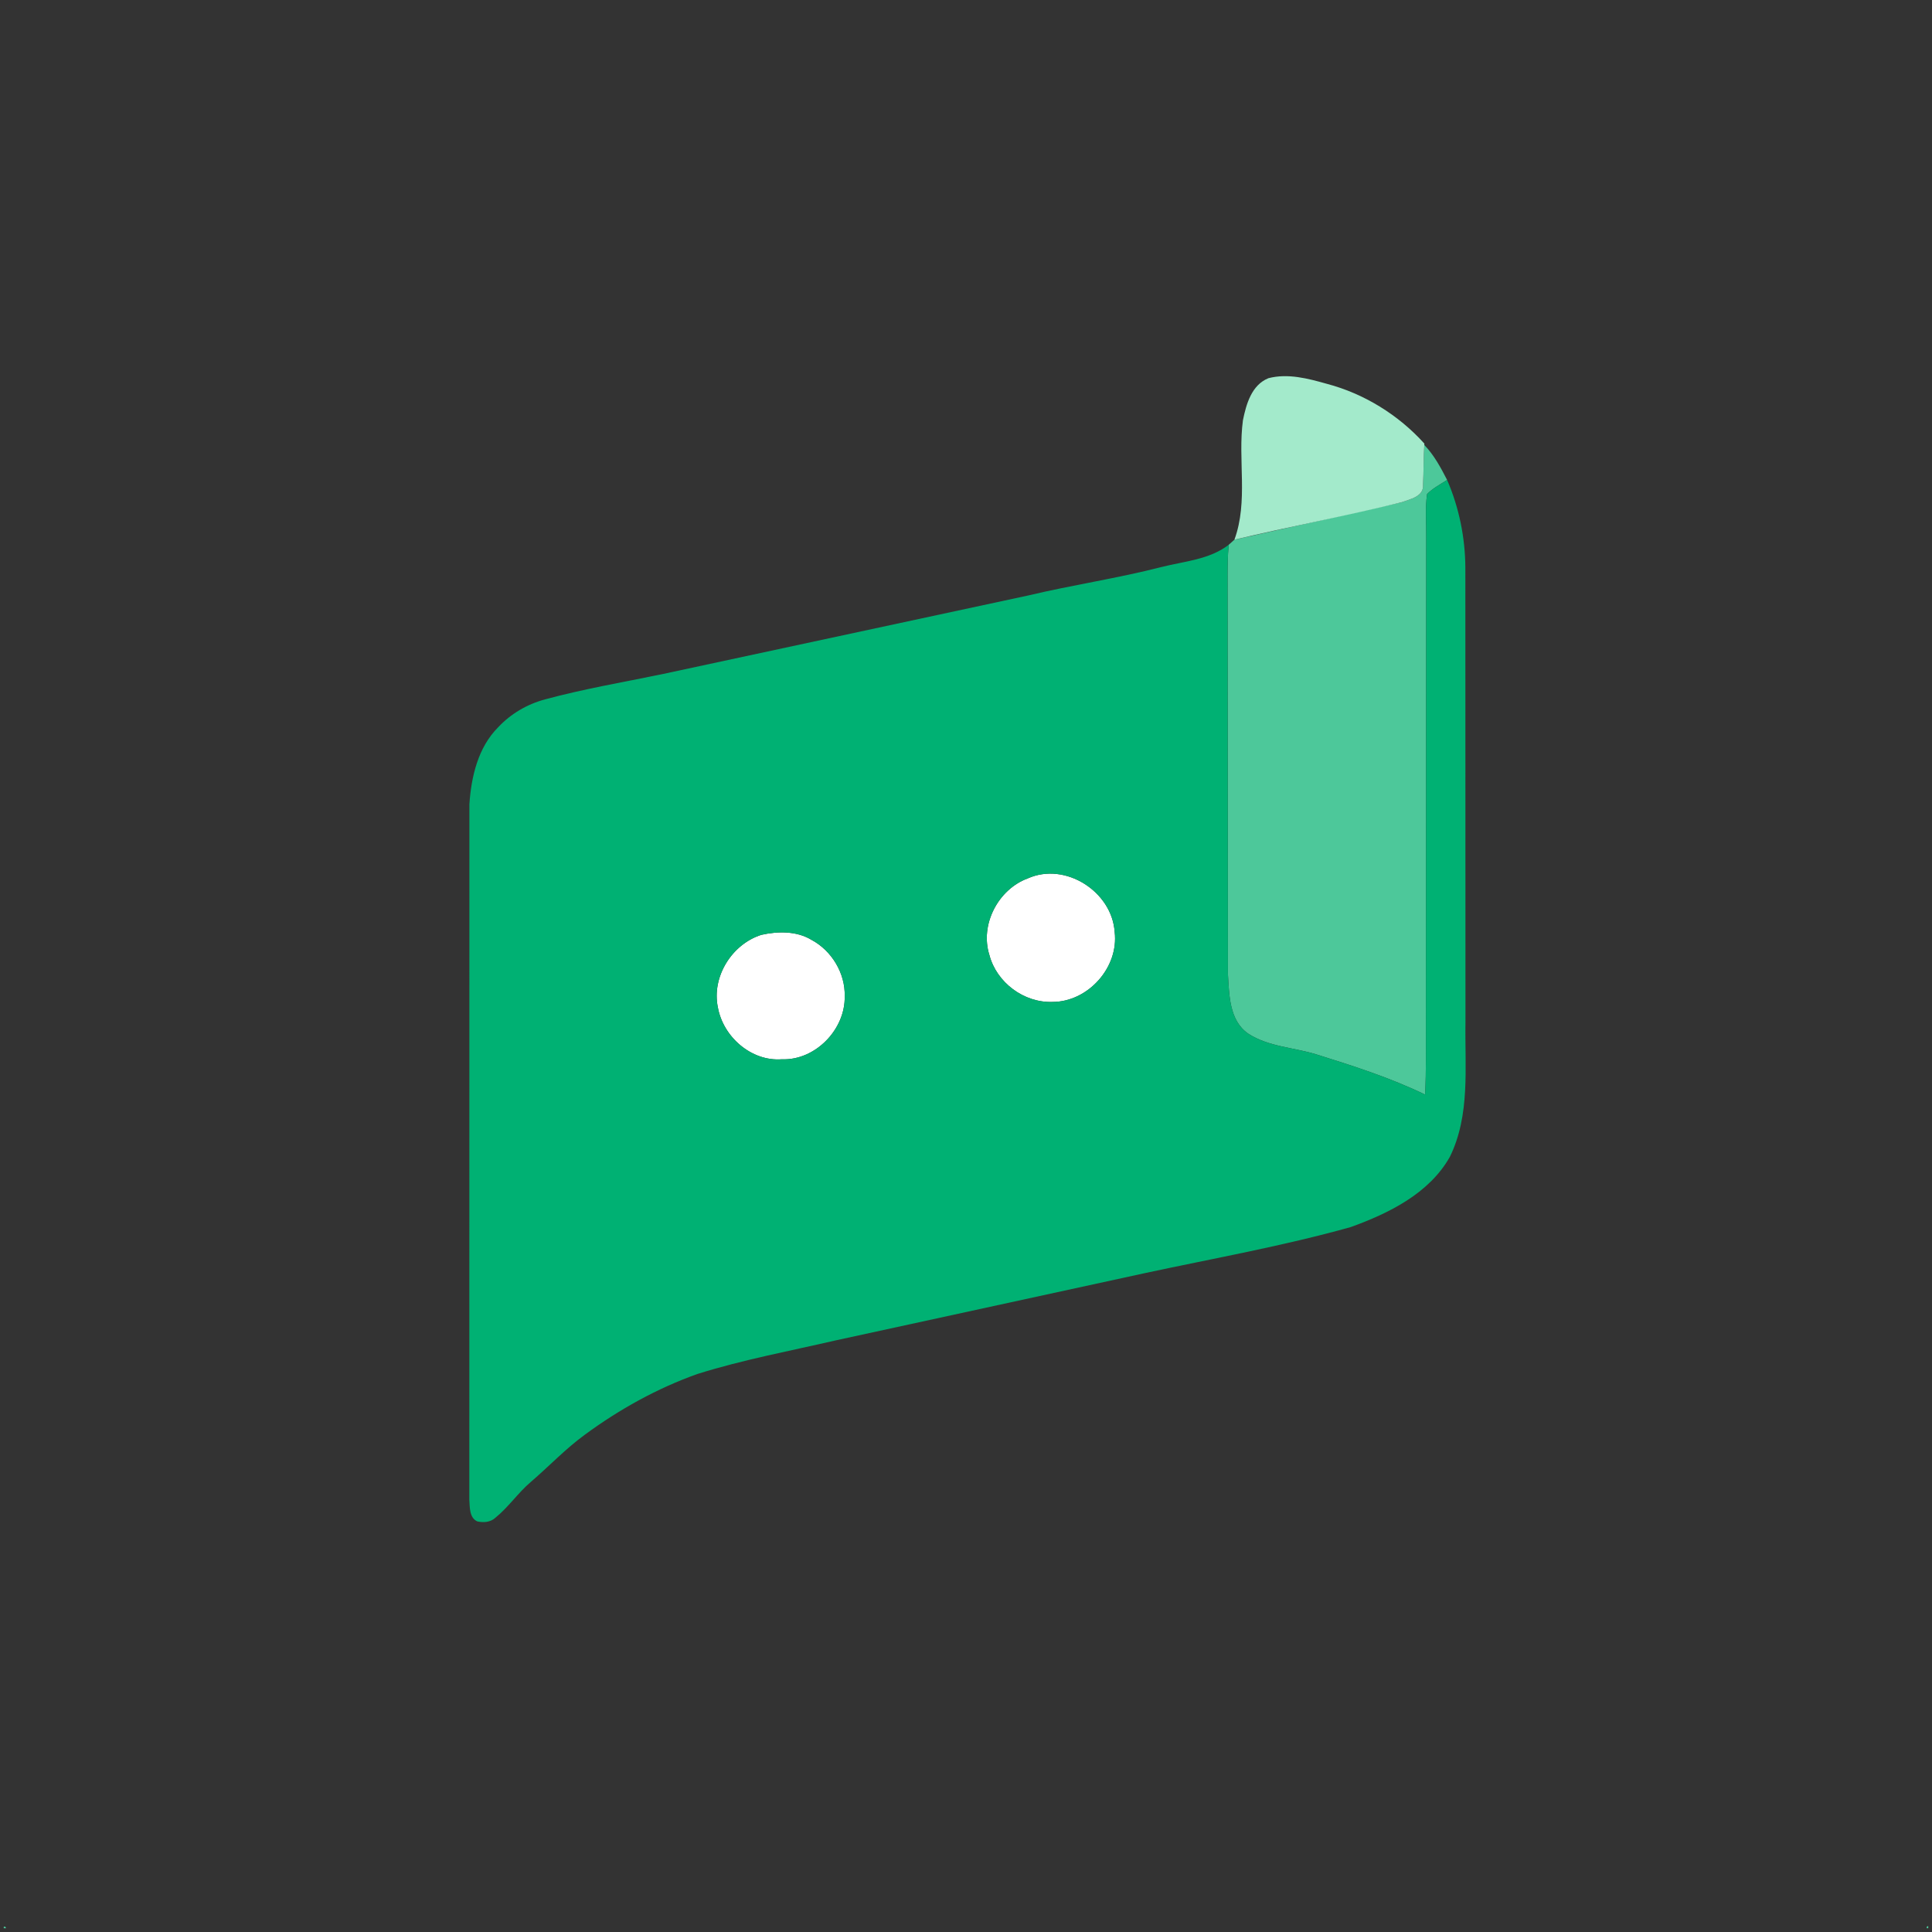 <svg xmlns="http://www.w3.org/2000/svg" width="514" height="514"><rect width="100%" height="100%" fill="#333333" stroke="none"/><path d="M273.47 233.68c9.98-4.44 22.36 3.53 23.08 14.25 1.15 9.44-7.07 18.63-16.56 18.63-7.57.26-14.83-5.14-16.76-12.46-2.59-8.11 2.33-17.52 10.24-20.42zm-70.92 15.03c4.37-.97 9.35-1.07 13.32 1.32 5.39 2.86 9.03 8.88 8.86 15.01.2 8.83-7.81 17.12-16.73 16.78-8.12.61-15.6-5.97-17.01-13.8-1.71-8.14 3.71-16.81 11.56-19.31z" fill="#fff"/><path d="M378.93 118.38c2.6 2.69 4.37 6.01 6.07 9.31-1.82 1.18-3.8 2.19-5.33 3.75-.55 3.84-.17 7.73-.23 11.6L379.36 272c-.03 6.4.11 12.81-.22 19.21-9.29-4.49-19.12-7.63-28.95-10.7-6.02-1.86-12.74-2.01-18.13-5.53-5.09-3.54-5.03-10.43-5.38-15.96l-.09-104.96c0-3.05 0-6.1.31-9.13l1.51-1.35 44.4-9.94c2.29-.83 6.04-1.52 5.78-4.66.2-3.53.09-7.07.34-10.6zM1 512.61l.41-.03.19.42H1zm511.59-.02l.41-.19v.6h-.39z" fill="#4dc89a"/><path d="M337.45 100.62c5.18-1.35 10.54.08 15.54 1.49 9.94 2.62 19.08 8.28 25.95 15.9l-.01.37c-.25 3.53-.14 7.07-.34 10.6.26 3.14-3.49 3.83-5.78 4.66-14.72 3.66-29.64 6.42-44.4 9.94 3.74-10.21.85-21.25 2.27-31.78.87-4.29 2.3-9.37 6.77-11.18z" fill="#a3eacb"/><path d="M379.67 131.44c1.53-1.56 3.51-2.57 5.33-3.75 3.18 7.34 4.81 15.35 4.85 23.34l.03 120.95c-.19 11.97 1.31 24.67-4.15 35.79-5.49 9.75-16.24 15.03-26.38 18.69-17.94 5.03-36.32 8.29-54.53 12.2l-82.46 17.94c-12.3 2.84-24.75 5.15-36.81 8.94-10.74 3.82-20.83 9.44-30 16.19-5.14 3.75-9.51 8.4-14.33 12.53-3.42 2.91-5.95 6.73-9.45 9.55-1.29 1.19-3.15 1.32-4.79.95-2.15-.98-1.97-3.78-2.12-5.75l.02-185.06c.49-7.29 2.3-15.1 7.63-20.44 3.36-3.61 7.76-6.18 12.52-7.45 10.25-2.78 20.73-4.55 31.12-6.7l97.41-20.94c11.76-2.8 23.75-4.56 35.46-7.57 6.07-1.54 12.75-1.96 17.88-5.92-.31 3.03-.31 6.08-.31 9.13l.09 104.96c.35 5.53.29 12.42 5.38 15.96 5.39 3.52 12.11 3.67 18.13 5.53 9.83 3.07 19.66 6.21 28.95 10.7.33-6.4.19-12.81.22-19.21l.08-128.96c.06-3.87-.32-7.76.23-11.6m-106.2 102.24c-7.91 2.9-12.83 12.31-10.24 20.42 1.93 7.32 9.19 12.72 16.76 12.46 9.49 0 17.71-9.19 16.56-18.63-.72-10.72-13.1-18.69-23.08-14.25m-70.92 15.03c-7.85 2.5-13.27 11.17-11.56 19.31 1.41 7.83 8.89 14.41 17.01 13.8 8.92.34 16.93-7.95 16.73-16.78.17-6.13-3.47-12.15-8.86-15.01-3.97-2.39-8.95-2.29-13.32-1.32z" fill="#00b173"/></svg>